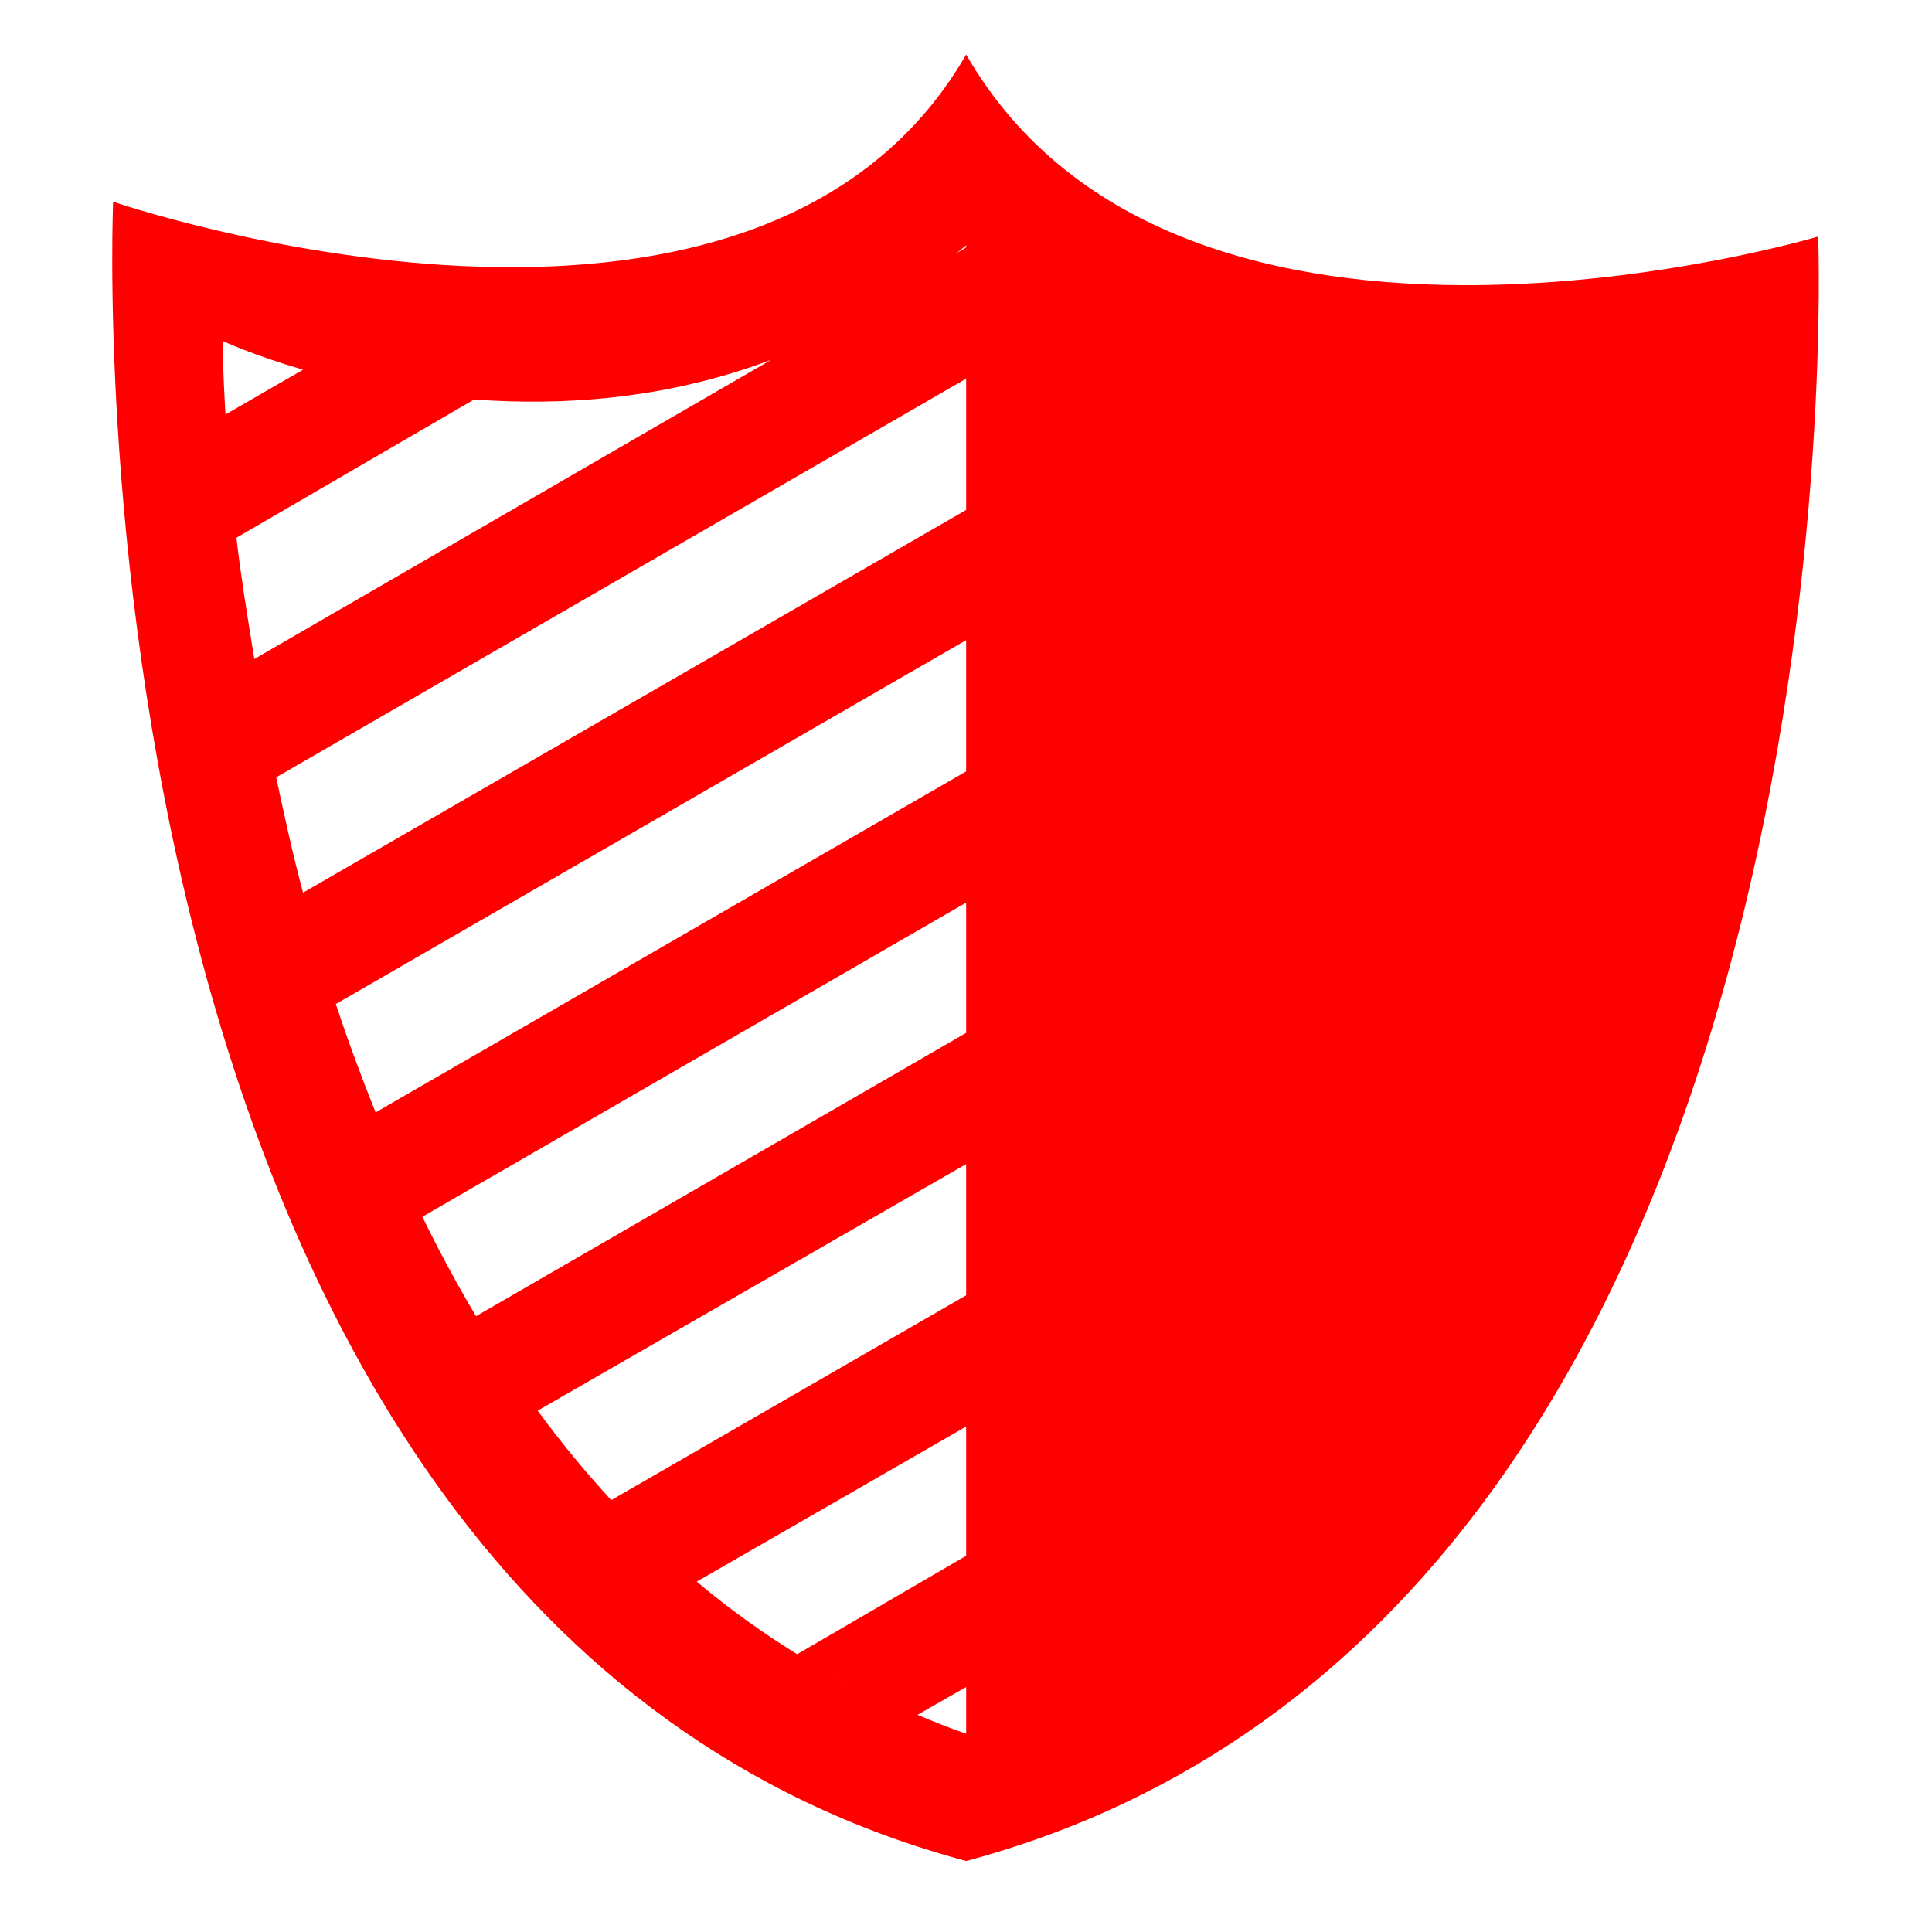 <svg version="1.1" viewBox="0 0 20 20" xmlns="http://www.w3.org/2000/svg">
 <g transform="matrix(.187 0 0 .187 1.162 .565)" fill="#f00">
  <path d="m94.436 10.072s-35.266 10.539-47.165-10.072c-11.743 20.337-47.221 8.145-47.221 8.145s-3.462 78.274 47.221 91.855c50.184-13.446 47.165-89.928 47.165-89.928zm-88.332 5.778s1.681 0.787 4.458 1.596l-4.293 2.477c-0.152-2.495-0.165-4.073-0.165-4.073zm23.83 66.483c0.677 0.645 1.378 1.262 2.092 1.872-0.714-0.61-1.415-1.227-2.092-1.872zm8.2 6.33c0.914 0.557 1.84 1.098 2.807 1.596-0.958-0.489-1.899-1.043-2.807-1.596zm9.137 4.292c-0.934-0.315-1.805-0.681-2.697-1.046-0.979-0.399-1.932-0.862-2.862-1.32 0.943 0.461 1.866 0.914 2.862 1.32l2.697-1.541zm0-9.851-9.356 5.448c-1.973-1.218-3.824-2.558-5.559-4.018l14.915-8.586zm0-14.419-19.648 11.337c-1.455-1.583-2.808-3.225-4.072-4.953l23.72-13.65zm0-14.53-27.133 15.685c-1.07-1.797-2.059-3.636-2.972-5.503l30.105-17.392zm0-14.474-32.692 18.877c-0.802-1.996-1.543-4.004-2.202-5.998l34.893-20.144v7.265zm0-14.474-36.709 21.188c-0.587-2.192-1.043-4.3-1.486-6.385-0.487-2.289-0.873-4.461-1.211-6.549-0.392-2.417-0.76-4.68-0.991-6.714-0.068-0.602-0.133-1.168-0.192-1.714-8e-3 -0.07-0.017-0.146-0.024-0.215-0.064-0.592-0.122-1.157-0.169-1.703 0.047 0.549 0.105 1.115 0.169 1.703 8e-3 0.07 0.016 0.144 0.024 0.215 0.06 0.55 0.124 1.114 0.192 1.714l13.154-7.65c0.019 1e-3 0.036-1e-3 0.055 0 4.866 0.348 10.56 0 16.4-2.201h-1e-3l-28.617 16.565c0.337 2.079 0.727 4.271 1.211 6.549l38.195-22.069zm0-14.64v0.108l-0.551 0.329c0.187-0.15 0.365-0.287 0.551-0.442z"/>
  <path d="m6.874 26.747c-0.068-0.6-0.132-1.165-0.192-1.714 0.059 0.546 0.124 1.113 0.192 1.714z"/>
  <path d="m9.076 40.01c-0.484-2.278-0.874-4.47-1.211-6.549 0.338 2.088 0.724 4.26 1.211 6.549z"/>
  <path d="m6.682 25.033c-8e-3 -0.071-0.016-0.145-0.024-0.215 7e-3 0.069 0.016 0.144 0.024 0.215z"/>
  <polygon points="36.483 16.896 36.484 16.896"/>
  <path d="m6.658 24.818c-0.064-0.588-0.122-1.154-0.169-1.703 0.047 0.546 0.105 1.111 0.169 1.703z"/>
  <path d="m40.941 90.259c-0.967-0.498-1.893-1.039-2.807-1.596 0.908 0.553 1.849 1.107 2.807 1.596z"/>
  <path d="m44.574 91.909c-0.996-0.406-1.919-0.859-2.862-1.32 0.93 0.458 1.882 0.921 2.862 1.32z"/>
 </g>
</svg>
